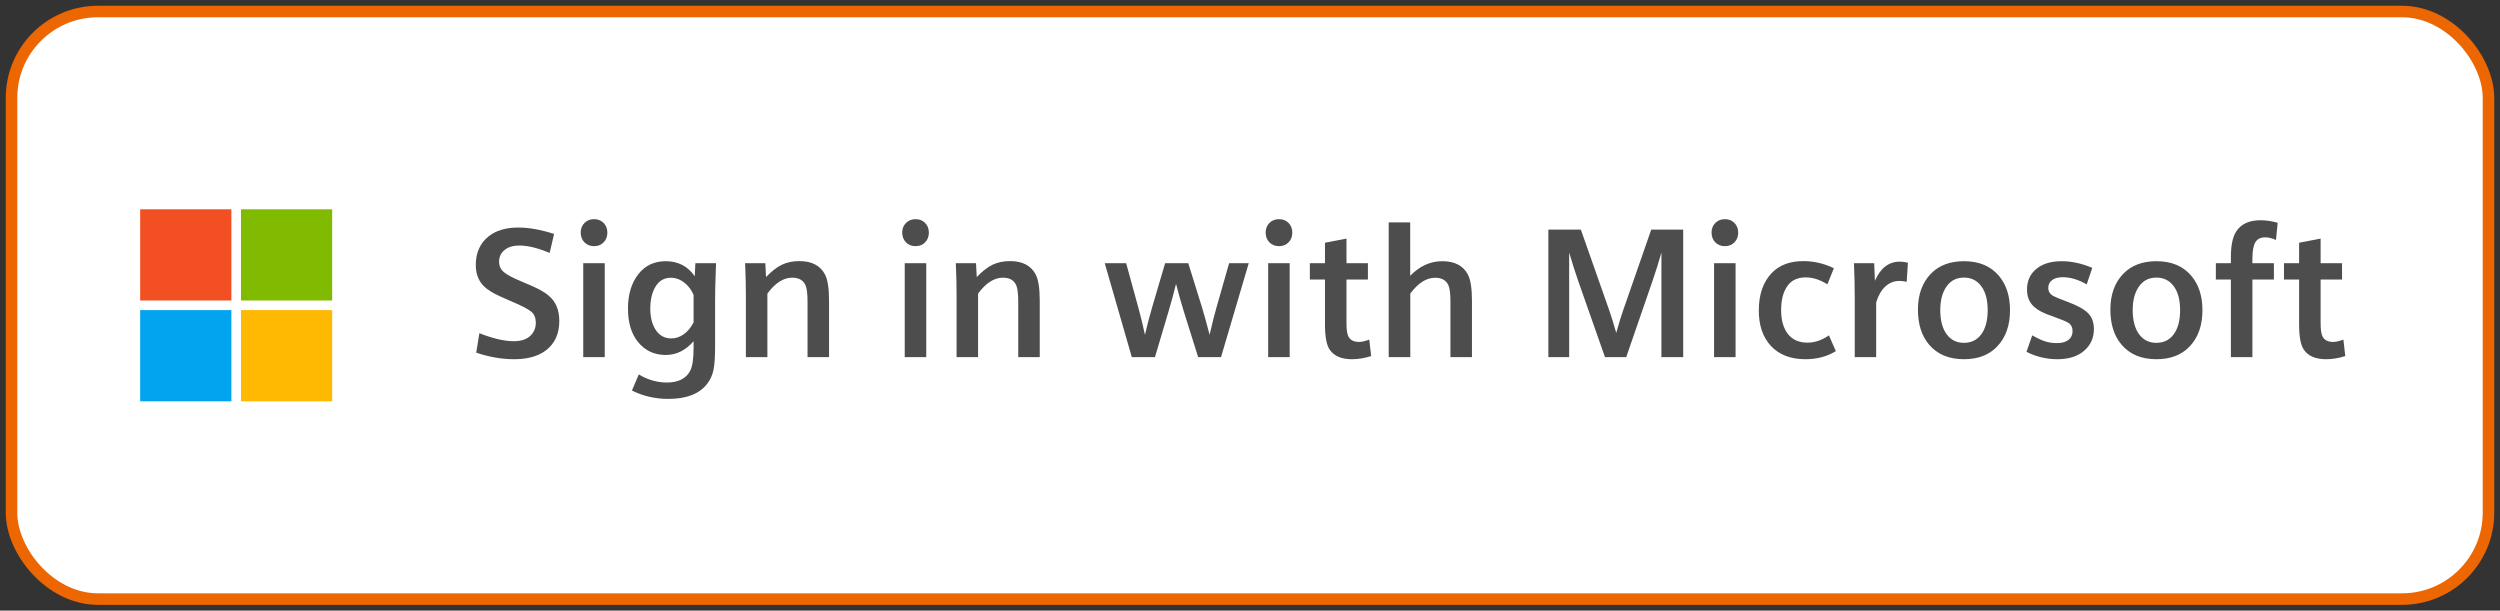 <?xml version="1.0" encoding="UTF-8"?>
<svg width="217px" height="53px" viewBox="0 0 217 53" version="1.1" xmlns="http://www.w3.org/2000/svg" xmlns:xlink="http://www.w3.org/1999/xlink">
    <rect x="0" y="0" width="217" height="53" fill="#333333" stroke="none"/>
    <title>BTN_Sign in</title>
    <g id="Page-1" stroke="none" stroke-width="1" fill="none" fill-rule="evenodd">
        <g id="01.01.Login" transform="translate(-245, -593)">
            <g id="Group-2" transform="translate(220, 275)">
                <g id="BTN_Sign-in" transform="translate(26, 319)">
                    <rect id="BG" stroke="#EC6602" fill="#FFFFFF" x="0" y="0" width="215" height="51" rx="7.5"></rect>
                    <g id="ic_Microsoft" transform="translate(11.167, 17.167)" fill-rule="nonzero">
                        <rect id="Rectangle-Copy-4" fill="#F25022" x="0" y="0" width="7.917" height="7.917"></rect>
                        <rect id="Rectangle-Copy-5" fill="#80BA01" x="8.75" y="0" width="7.917" height="7.917"></rect>
                        <rect id="Rectangle-Copy-6" fill="#FFB902" x="8.75" y="8.75" width="7.917" height="7.917"></rect>
                        <rect id="Rectangle-Copy-7" fill="#02A4EF" x="0" y="8.75" width="7.917" height="7.917"></rect>
                    </g>
                    <path d="M43.641,30.18 C44.812,30.18 45.737,29.917 46.414,29.391 C47.169,28.802 47.547,27.958 47.547,26.859 C47.547,25.901 47.24,25.169 46.625,24.664 C46.391,24.466 46.115,24.284 45.797,24.117 C45.479,23.951 44.984,23.729 44.312,23.453 C43.521,23.125 42.991,22.844 42.723,22.609 C42.454,22.375 42.32,22.076 42.32,21.711 C42.32,21.289 42.484,20.948 42.812,20.688 C43.125,20.438 43.547,20.312 44.078,20.312 C44.807,20.312 45.685,20.526 46.711,20.953 L46.711,20.953 L47.094,19.305 C45.943,18.935 44.909,18.75 43.992,18.75 C42.909,18.75 42.049,19.005 41.414,19.516 C40.669,20.109 40.297,20.94 40.297,22.008 C40.297,22.872 40.602,23.547 41.211,24.031 C41.44,24.208 41.693,24.368 41.969,24.512 C42.245,24.655 42.711,24.867 43.367,25.148 C44.284,25.534 44.87,25.839 45.125,26.062 C45.38,26.286 45.508,26.602 45.508,27.008 C45.508,27.466 45.354,27.841 45.047,28.133 C44.714,28.456 44.229,28.617 43.594,28.617 C42.781,28.617 41.786,28.385 40.609,27.922 L40.609,27.922 L40.336,29.609 C41.451,29.99 42.552,30.18 43.641,30.18 Z M50.57,20.367 C50.904,20.367 51.178,20.257 51.395,20.035 C51.611,19.814 51.719,19.534 51.719,19.195 C51.719,18.852 51.611,18.57 51.395,18.352 C51.178,18.133 50.901,18.023 50.562,18.023 C50.229,18.023 49.953,18.133 49.734,18.352 C49.516,18.57 49.406,18.846 49.406,19.18 C49.406,19.529 49.514,19.814 49.73,20.035 C49.947,20.257 50.227,20.367 50.57,20.367 Z M51.492,30 L51.492,21.844 L49.625,21.844 L49.625,30 L51.492,30 Z M57.016,33.625 C58.573,33.625 59.69,33.195 60.367,32.336 C60.643,31.982 60.829,31.582 60.926,31.137 C61.022,30.691 61.07,30.003 61.07,29.07 L61.07,29.07 L61.07,25.055 C61.07,24.398 61.091,23.513 61.133,22.398 L61.133,22.398 L61.156,21.844 L59.359,21.844 L59.305,22.977 C58.695,22.107 57.857,21.672 56.789,21.672 C55.794,21.672 55.003,22.044 54.414,22.789 C53.81,23.56 53.508,24.555 53.508,25.773 C53.508,27.008 53.799,27.979 54.383,28.688 C54.997,29.438 55.797,29.812 56.781,29.812 C57.708,29.812 58.516,29.414 59.203,28.617 L59.203,28.617 L59.203,29.203 C59.203,30.135 59.107,30.792 58.914,31.172 C58.56,31.859 57.88,32.203 56.875,32.203 C56.036,32.203 55.227,31.969 54.445,31.5 L54.445,31.5 L53.852,32.898 C54.82,33.383 55.875,33.625 57.016,33.625 Z M57.273,28.375 C56.664,28.375 56.198,28.107 55.875,27.57 C55.589,27.102 55.445,26.508 55.445,25.789 C55.445,25.06 55.581,24.451 55.852,23.961 C56.164,23.393 56.622,23.109 57.227,23.109 C57.737,23.109 58.203,23.318 58.625,23.734 C58.854,23.958 59.047,24.247 59.203,24.602 L59.203,24.602 L59.203,26.984 C58.979,27.422 58.697,27.763 58.355,28.008 C58.014,28.253 57.654,28.375 57.273,28.375 Z M65.609,30 L65.609,24.484 C66.286,23.562 67.005,23.102 67.766,23.102 C68.359,23.102 68.75,23.336 68.938,23.805 C69.042,24.076 69.094,24.536 69.094,25.188 L69.094,25.188 L69.094,30 L70.961,30 L70.961,25.094 C70.961,24.016 70.841,23.255 70.602,22.812 C70.195,22.047 69.456,21.664 68.383,21.664 C67.81,21.664 67.306,21.768 66.871,21.977 C66.436,22.185 65.977,22.542 65.492,23.047 L65.492,23.047 L65.43,21.844 L63.672,21.844 L63.695,22.367 C63.727,23.112 63.742,23.891 63.742,24.703 L63.742,24.703 L63.742,30 L65.609,30 Z M78.477,20.367 C78.81,20.367 79.085,20.257 79.301,20.035 C79.517,19.814 79.625,19.534 79.625,19.195 C79.625,18.852 79.517,18.57 79.301,18.352 C79.085,18.133 78.807,18.023 78.469,18.023 C78.135,18.023 77.859,18.133 77.641,18.352 C77.422,18.57 77.312,18.846 77.312,19.18 C77.312,19.529 77.421,19.814 77.637,20.035 C77.853,20.257 78.133,20.367 78.477,20.367 Z M79.398,30 L79.398,21.844 L77.531,21.844 L77.531,30 L79.398,30 Z M83.898,30 L83.898,24.484 C84.576,23.562 85.294,23.102 86.055,23.102 C86.648,23.102 87.039,23.336 87.227,23.805 C87.331,24.076 87.383,24.536 87.383,25.188 L87.383,25.188 L87.383,30 L89.25,30 L89.25,25.094 C89.25,24.016 89.13,23.255 88.891,22.812 C88.484,22.047 87.745,21.664 86.672,21.664 C86.099,21.664 85.595,21.768 85.16,21.977 C84.725,22.185 84.266,22.542 83.781,23.047 L83.781,23.047 L83.719,21.844 L81.961,21.844 L81.984,22.367 C82.016,23.112 82.031,23.891 82.031,24.703 L82.031,24.703 L82.031,30 L83.898,30 Z M99.25,30 L100.406,26.109 C100.661,25.255 100.885,24.432 101.078,23.641 C101.307,24.521 101.536,25.331 101.766,26.07 L101.766,26.07 L103,30 L104.984,30 L107.391,21.844 L105.688,21.844 L104.578,25.734 C104.411,26.323 104.247,26.969 104.086,27.672 L104.086,27.672 L103.992,28.062 C103.742,27.094 103.523,26.302 103.336,25.688 L103.336,25.688 L102.141,21.844 L100.133,21.844 L98.992,25.719 C98.799,26.37 98.596,27.151 98.383,28.062 C98.195,27.198 98.01,26.435 97.828,25.773 L97.828,25.773 L96.75,21.844 L94.891,21.844 L97.242,30 L99.25,30 Z M110.023,20.367 C110.357,20.367 110.632,20.257 110.848,20.035 C111.064,19.814 111.172,19.534 111.172,19.195 C111.172,18.852 111.064,18.57 110.848,18.352 C110.632,18.133 110.354,18.023 110.016,18.023 C109.682,18.023 109.406,18.133 109.188,18.352 C108.969,18.57 108.859,18.846 108.859,19.18 C108.859,19.529 108.967,19.814 109.184,20.035 C109.4,20.257 109.68,20.367 110.023,20.367 Z M110.945,30 L110.945,21.844 L109.078,21.844 L109.078,30 L110.945,30 Z M116.352,30.18 C116.888,30.18 117.443,30.089 118.016,29.906 L118.016,29.906 L117.852,28.477 C117.492,28.612 117.198,28.68 116.969,28.68 C116.51,28.68 116.201,28.521 116.039,28.203 C115.93,27.99 115.875,27.607 115.875,27.055 L115.875,27.055 L115.875,23.266 L117.734,23.266 L117.734,21.844 L115.875,21.844 L115.875,19.711 L114.008,20.07 L114.008,21.844 L112.695,21.844 L112.695,23.266 L114.008,23.266 L114.008,27.156 C114.008,28.208 114.141,28.935 114.406,29.336 C114.781,29.898 115.43,30.18 116.352,30.18 Z M121.414,30 L121.414,24.484 C122.091,23.568 122.81,23.109 123.57,23.109 C124.164,23.109 124.555,23.344 124.742,23.812 C124.846,24.078 124.898,24.539 124.898,25.195 L124.898,25.195 L124.898,30 L126.766,30 L126.766,25.094 C126.766,24.021 126.646,23.263 126.406,22.82 C126,22.055 125.26,21.672 124.188,21.672 C123.151,21.672 122.224,22.094 121.406,22.938 L121.406,22.938 L121.406,18.305 L119.539,18.305 L119.539,30 L121.414,30 Z M135.203,30 L135.203,20.922 C135.484,21.88 135.758,22.734 136.023,23.484 L136.023,23.484 L138.312,30 L140.156,30 L142.453,23.344 C142.74,22.51 142.992,21.703 143.211,20.922 L143.211,20.922 L143.211,30 L145.102,30 L145.102,18.93 L142.328,18.93 L139.883,25.953 C139.732,26.38 139.534,27.026 139.289,27.891 C139.023,26.974 138.823,26.328 138.688,25.953 L138.688,25.953 L136.219,18.93 L133.398,18.93 L133.398,30 L135.203,30 Z M148.727,20.367 C149.06,20.367 149.335,20.257 149.551,20.035 C149.767,19.814 149.875,19.534 149.875,19.195 C149.875,18.852 149.767,18.57 149.551,18.352 C149.335,18.133 149.057,18.023 148.719,18.023 C148.385,18.023 148.109,18.133 147.891,18.352 C147.672,18.57 147.562,18.846 147.562,19.18 C147.562,19.529 147.671,19.814 147.887,20.035 C148.103,20.257 148.383,20.367 148.727,20.367 Z M149.648,30 L149.648,21.844 L147.781,21.844 L147.781,30 L149.648,30 Z M155.703,30.18 C156.719,30.18 157.602,29.945 158.352,29.477 L158.352,29.477 L157.75,28.109 C157.146,28.531 156.523,28.742 155.883,28.742 C155.159,28.742 154.599,28.497 154.203,28.008 C153.802,27.497 153.602,26.799 153.602,25.914 C153.602,25.06 153.773,24.378 154.117,23.867 C154.466,23.341 155.005,23.078 155.734,23.078 C156.354,23.078 156.982,23.279 157.617,23.68 L157.617,23.68 L158.18,22.281 C157.326,21.87 156.443,21.664 155.531,21.664 C154.354,21.664 153.435,22.013 152.773,22.711 C152.034,23.492 151.664,24.573 151.664,25.953 C151.664,27.245 152.013,28.268 152.711,29.023 C153.43,29.794 154.427,30.18 155.703,30.18 Z M161.852,30 L161.852,25.258 C162.029,24.659 162.293,24.197 162.645,23.871 C162.996,23.546 163.406,23.383 163.875,23.383 C164.052,23.383 164.26,23.409 164.5,23.461 L164.5,23.461 L164.609,21.805 C164.359,21.742 164.122,21.711 163.898,21.711 C162.945,21.711 162.227,22.266 161.742,23.375 L161.742,23.375 L161.68,21.844 L159.922,21.844 C159.969,22.865 159.992,23.888 159.992,24.914 L159.992,24.914 L159.992,30 L161.852,30 Z M169.469,30.18 C170.682,30.18 171.638,29.818 172.336,29.094 C173.091,28.318 173.469,27.26 173.469,25.922 C173.469,24.698 173.148,23.706 172.508,22.945 C171.794,22.096 170.784,21.672 169.477,21.672 C168.268,21.672 167.312,22.031 166.609,22.75 C165.854,23.526 165.477,24.568 165.477,25.875 C165.477,27.135 165.797,28.146 166.438,28.906 C167.151,29.755 168.161,30.18 169.469,30.18 Z M169.469,28.758 C168.828,28.758 168.326,28.505 167.961,28 C167.596,27.495 167.414,26.794 167.414,25.898 C167.414,25.216 167.536,24.638 167.781,24.164 C168.146,23.451 168.708,23.094 169.469,23.094 C170.109,23.094 170.613,23.345 170.98,23.848 C171.348,24.35 171.531,25.042 171.531,25.922 C171.531,26.807 171.349,27.501 170.984,28.004 C170.62,28.507 170.115,28.758 169.469,28.758 Z M177.578,30.18 C178.573,30.18 179.354,29.93 179.922,29.43 C180.474,28.945 180.75,28.323 180.75,27.562 C180.75,26.995 180.586,26.539 180.258,26.195 C179.93,25.857 179.349,25.531 178.516,25.219 C177.833,24.964 177.406,24.789 177.234,24.695 C176.938,24.529 176.789,24.294 176.789,23.992 C176.789,23.706 176.901,23.479 177.125,23.312 C177.349,23.146 177.651,23.062 178.031,23.062 C178.719,23.062 179.417,23.271 180.125,23.688 L180.125,23.688 L180.609,22.25 C179.693,21.865 178.81,21.672 177.961,21.672 C177.07,21.672 176.359,21.875 175.828,22.281 C175.24,22.729 174.945,23.346 174.945,24.133 C174.945,24.768 175.151,25.268 175.562,25.633 C175.75,25.799 175.958,25.941 176.188,26.059 C176.417,26.176 176.776,26.32 177.266,26.492 C177.974,26.747 178.411,26.932 178.578,27.047 C178.792,27.203 178.898,27.435 178.898,27.742 C178.898,28.065 178.78,28.319 178.543,28.504 C178.306,28.689 177.974,28.781 177.547,28.781 C177.182,28.781 176.845,28.733 176.535,28.637 C176.225,28.54 175.846,28.365 175.398,28.109 L175.398,28.109 L174.898,29.539 C175.742,29.966 176.635,30.18 177.578,30.18 Z M186.172,30.18 C187.385,30.18 188.341,29.818 189.039,29.094 C189.794,28.318 190.172,27.26 190.172,25.922 C190.172,24.698 189.852,23.706 189.211,22.945 C188.497,22.096 187.487,21.672 186.18,21.672 C184.971,21.672 184.016,22.031 183.312,22.75 C182.557,23.526 182.18,24.568 182.18,25.875 C182.18,27.135 182.5,28.146 183.141,28.906 C183.854,29.755 184.865,30.18 186.172,30.18 Z M186.172,28.758 C185.531,28.758 185.029,28.505 184.664,28 C184.299,27.495 184.117,26.794 184.117,25.898 C184.117,25.216 184.24,24.638 184.484,24.164 C184.849,23.451 185.411,23.094 186.172,23.094 C186.812,23.094 187.316,23.345 187.684,23.848 C188.051,24.35 188.234,25.042 188.234,25.922 C188.234,26.807 188.052,27.501 187.688,28.004 C187.323,28.507 186.818,28.758 186.172,28.758 Z M194.508,30 L194.508,23.266 L196.375,23.266 L196.375,21.844 L194.508,21.844 L194.508,21.477 C194.508,20.799 194.592,20.318 194.762,20.031 C194.931,19.745 195.214,19.602 195.609,19.602 C195.906,19.602 196.221,19.677 196.555,19.828 L196.555,19.828 L196.703,18.336 C196.177,18.19 195.682,18.117 195.219,18.117 C194.214,18.117 193.503,18.451 193.086,19.117 C192.789,19.596 192.641,20.326 192.641,21.305 L192.641,21.305 L192.641,21.844 L191.336,21.844 L191.336,23.266 L192.641,23.266 L192.641,30 L194.508,30 Z M200.906,30.18 C201.443,30.18 201.997,30.089 202.57,29.906 L202.57,29.906 L202.406,28.477 C202.047,28.612 201.753,28.68 201.523,28.68 C201.065,28.68 200.755,28.521 200.594,28.203 C200.484,27.99 200.43,27.607 200.43,27.055 L200.43,27.055 L200.43,23.266 L202.289,23.266 L202.289,21.844 L200.43,21.844 L200.43,19.711 L198.562,20.07 L198.562,21.844 L197.25,21.844 L197.25,23.266 L198.562,23.266 L198.562,27.156 C198.562,28.208 198.695,28.935 198.961,29.336 C199.336,29.898 199.984,30.18 200.906,30.18 Z" id="SigninwithMicrosoft" fill="#4D4D4D" fill-rule="nonzero"></path>
                </g>
            </g>
        </g>
    </g>
</svg>